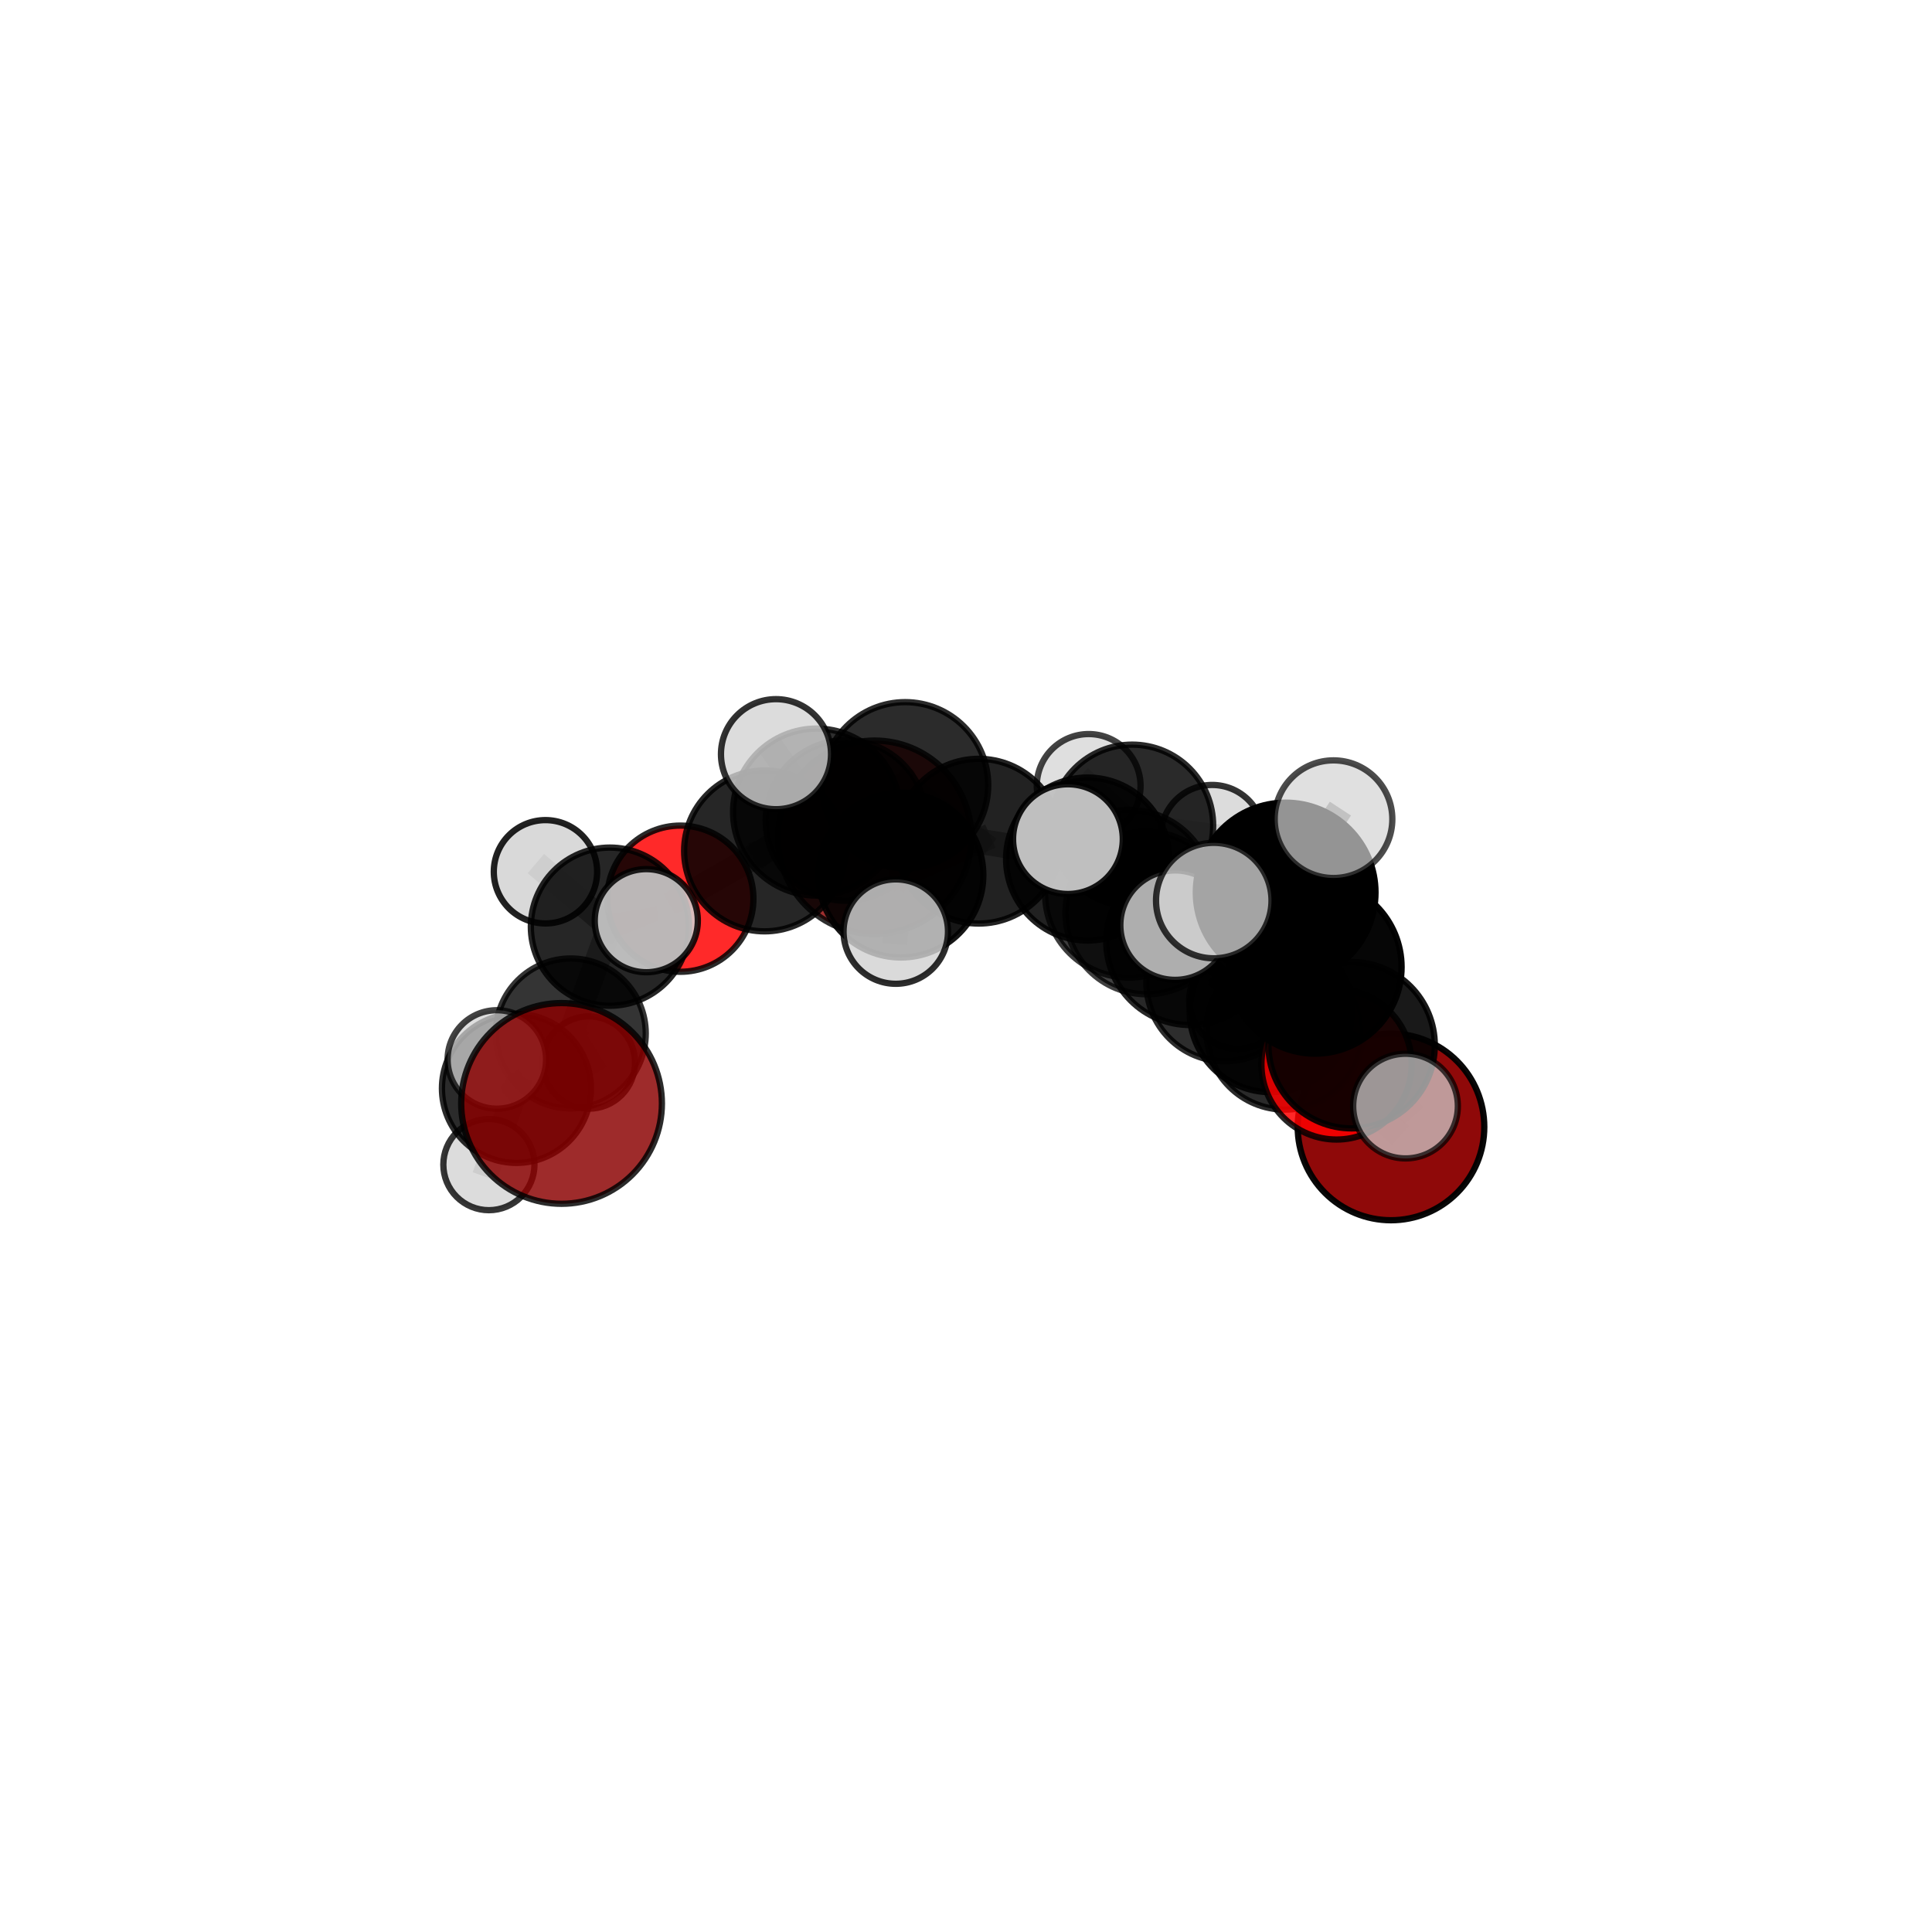 <?xml version="1.0" encoding="utf-8" standalone="no"?>
<!DOCTYPE svg PUBLIC "-//W3C//DTD SVG 1.1//EN"
  "http://www.w3.org/Graphics/SVG/1.1/DTD/svg11.dtd">
<svg xmlns:xlink="http://www.w3.org/1999/xlink" width="153pt" height="153pt" viewBox="0 0 153 153" xmlns="http://www.w3.org/2000/svg" version="1.1">
 <defs>
  <style type="text/css">*{stroke-linejoin: round; stroke-linecap: butt}</style>
 </defs>
 <g id="figure_1">
  <g id="patch_1">
   <path d="M 0 153 
L 153 153 
L 153 0 
L 0 0 
L 0 153 
z
" style="fill: none"/>
  </g>
  <g id="patch_2">
   <path d="M 7.2 145.8 
L 145.8 145.8 
L 145.8 7.2 
L 7.2 7.2 
L 7.2 145.8 
z
" style="fill: none"/>
  </g>
  <g id="axes_1">
   <g id="line2d_1">
    <path d="M 110.157 89.247 
L 101.745 81.671 
" clip-path="url(#p601d8dca71)" style="fill: none; stroke: #808080; stroke-opacity: 0.612; stroke-width: 2; stroke-linecap: square"/>
   </g>
   <g id="line2d_2">
    <path d="M 101.745 81.671 
L 100.625 80.075 
" clip-path="url(#p601d8dca71)" style="fill: none; stroke: #808080; stroke-opacity: 0.649; stroke-width: 2; stroke-linecap: square"/>
   </g>
   <g id="line2d_3">
    <path d="M 69.261 66.306 
L 66.995 64.974 
" clip-path="url(#p601d8dca71)" style="fill: none; stroke: #808080; stroke-opacity: 0.637; stroke-width: 2; stroke-linecap: square"/>
   </g>
   <g id="line2d_4">
    <path d="M 66.995 64.974 
L 60.547 67.385 
" clip-path="url(#p601d8dca71)" style="fill: none; stroke: #808080; stroke-opacity: 0.657; stroke-width: 2; stroke-linecap: square"/>
   </g>
   <g id="line2d_5">
    <path d="M 105.843 84.295 
L 100.625 80.075 
" clip-path="url(#p601d8dca71)" style="fill: none; stroke: #808080; stroke-opacity: 0.662; stroke-width: 2; stroke-linecap: square"/>
   </g>
   <g id="line2d_6">
    <path d="M 105.843 84.295 
L 107.04 82.773 
" clip-path="url(#p601d8dca71)" style="fill: none; stroke: #808080; stroke-opacity: 0.674; stroke-width: 2; stroke-linecap: square"/>
   </g>
   <g id="line2d_7">
    <path d="M 107.04 82.773 
L 104.139 76.585 
" clip-path="url(#p601d8dca71)" style="fill: none; stroke: #808080; stroke-opacity: 0.71; stroke-width: 2; stroke-linecap: square"/>
   </g>
   <g id="line2d_8">
    <path d="M 107.04 82.773 
L 111.307 87.594 
" clip-path="url(#p601d8dca71)" style="fill: none; stroke: #808080; stroke-opacity: 0.682; stroke-width: 2; stroke-linecap: square"/>
   </g>
   <g id="line2d_9">
    <path d="M 53.878 71.169 
L 60.547 67.385 
" clip-path="url(#p601d8dca71)" style="fill: none; stroke: #808080; stroke-opacity: 0.646; stroke-width: 2; stroke-linecap: square"/>
   </g>
   <g id="line2d_10">
    <path d="M 53.878 71.169 
L 48.301 73.385 
" clip-path="url(#p601d8dca71)" style="fill: none; stroke: #808080; stroke-opacity: 0.639; stroke-width: 2; stroke-linecap: square"/>
   </g>
   <g id="line2d_11">
    <path d="M 48.301 73.385 
L 45.2 81.842 
" clip-path="url(#p601d8dca71)" style="fill: none; stroke: #808080; stroke-opacity: 0.62; stroke-width: 2; stroke-linecap: square"/>
   </g>
   <g id="line2d_12">
    <path d="M 48.301 73.385 
L 43.197 69.038 
" clip-path="url(#p601d8dca71)" style="fill: none; stroke: #808080; stroke-opacity: 0.653; stroke-width: 2; stroke-linecap: square"/>
   </g>
   <g id="line2d_13">
    <path d="M 48.301 73.385 
L 51.182 72.911 
" clip-path="url(#p601d8dca71)" style="fill: none; stroke: #808080; stroke-opacity: 0.652; stroke-width: 2; stroke-linecap: square"/>
   </g>
   <g id="line2d_14">
    <path d="M 86.13 68.029 
L 90.817 72.302 
" clip-path="url(#p601d8dca71)" style="fill: none; stroke: #808080; stroke-opacity: 0.668; stroke-width: 2; stroke-linecap: square"/>
   </g>
   <g id="line2d_15">
    <path d="M 86.13 68.029 
L 77.506 66.615 
" clip-path="url(#p601d8dca71)" style="fill: none; stroke: #808080; stroke-opacity: 0.675; stroke-width: 2; stroke-linecap: square"/>
   </g>
   <g id="line2d_16">
    <path d="M 86.13 68.029 
L 89.66 65.383 
" clip-path="url(#p601d8dca71)" style="fill: none; stroke: #808080; stroke-opacity: 0.667; stroke-width: 2; stroke-linecap: square"/>
   </g>
   <g id="line2d_17">
    <path d="M 90.817 72.302 
L 96.996 77.835 
" clip-path="url(#p601d8dca71)" style="fill: none; stroke: #808080; stroke-opacity: 0.651; stroke-width: 2; stroke-linecap: square"/>
   </g>
   <g id="line2d_18">
    <path d="M 90.817 72.302 
L 89.404 70.781 
" clip-path="url(#p601d8dca71)" style="fill: none; stroke: #808080; stroke-opacity: 0.682; stroke-width: 2; stroke-linecap: square"/>
   </g>
   <g id="line2d_19">
    <path d="M 77.506 66.615 
L 71.684 62.179 
" clip-path="url(#p601d8dca71)" style="fill: none; stroke: #808080; stroke-opacity: 0.684; stroke-width: 2; stroke-linecap: square"/>
   </g>
   <g id="line2d_20">
    <path d="M 77.506 66.615 
L 71.344 69.297 
" clip-path="url(#p601d8dca71)" style="fill: none; stroke: #808080; stroke-opacity: 0.68; stroke-width: 2; stroke-linecap: square"/>
   </g>
   <g id="line2d_21">
    <path d="M 89.66 65.383 
L 86.215 62.24 
" clip-path="url(#p601d8dca71)" style="fill: none; stroke: #808080; stroke-opacity: 0.665; stroke-width: 2; stroke-linecap: square"/>
   </g>
   <g id="line2d_22">
    <path d="M 89.66 65.383 
L 95.993 66.227 
" clip-path="url(#p601d8dca71)" style="fill: none; stroke: #808080; stroke-opacity: 0.66; stroke-width: 2; stroke-linecap: square"/>
   </g>
   <g id="line2d_23">
    <path d="M 96.996 77.835 
L 101.745 81.671 
" clip-path="url(#p601d8dca71)" style="fill: none; stroke: #808080; stroke-opacity: 0.634; stroke-width: 2; stroke-linecap: square"/>
   </g>
   <g id="line2d_24">
    <path d="M 96.996 77.835 
L 98.028 79.209 
" clip-path="url(#p601d8dca71)" style="fill: none; stroke: #808080; stroke-opacity: 0.623; stroke-width: 2; stroke-linecap: square"/>
   </g>
   <g id="line2d_25">
    <path d="M 89.404 70.781 
L 94.237 74.543 
" clip-path="url(#p601d8dca71)" style="fill: none; stroke: #808080; stroke-opacity: 0.696; stroke-width: 2; stroke-linecap: square"/>
   </g>
   <g id="line2d_26">
    <path d="M 89.404 70.781 
L 84.572 66.453 
" clip-path="url(#p601d8dca71)" style="fill: none; stroke: #808080; stroke-opacity: 0.709; stroke-width: 2; stroke-linecap: square"/>
   </g>
   <g id="line2d_27">
    <path d="M 71.684 62.179 
L 64.667 64.312 
" clip-path="url(#p601d8dca71)" style="fill: none; stroke: #808080; stroke-opacity: 0.69; stroke-width: 2; stroke-linecap: square"/>
   </g>
   <g id="line2d_28">
    <path d="M 71.684 62.179 
L 66.995 64.974 
" clip-path="url(#p601d8dca71)" style="fill: none; stroke: #808080; stroke-opacity: 0.672; stroke-width: 2; stroke-linecap: square"/>
   </g>
   <g id="line2d_29">
    <path d="M 71.344 69.297 
L 64.667 64.312 
" clip-path="url(#p601d8dca71)" style="fill: none; stroke: #808080; stroke-opacity: 0.687; stroke-width: 2; stroke-linecap: square"/>
   </g>
   <g id="line2d_30">
    <path d="M 71.344 69.297 
L 70.938 73.774 
" clip-path="url(#p601d8dca71)" style="fill: none; stroke: #808080; stroke-opacity: 0.677; stroke-width: 2; stroke-linecap: square"/>
   </g>
   <g id="line2d_31">
    <path d="M 64.667 64.312 
L 60.547 67.385 
" clip-path="url(#p601d8dca71)" style="fill: none; stroke: #808080; stroke-opacity: 0.676; stroke-width: 2; stroke-linecap: square"/>
   </g>
   <g id="line2d_32">
    <path d="M 64.667 64.312 
L 61.453 59.725 
" clip-path="url(#p601d8dca71)" style="fill: none; stroke: #808080; stroke-opacity: 0.709; stroke-width: 2; stroke-linecap: square"/>
   </g>
   <g id="line2d_33">
    <path d="M 94.237 74.543 
L 100.625 80.075 
" clip-path="url(#p601d8dca71)" style="fill: none; stroke: #808080; stroke-opacity: 0.68; stroke-width: 2; stroke-linecap: square"/>
   </g>
   <g id="line2d_34">
    <path d="M 94.237 74.543 
L 93.057 73.264 
" clip-path="url(#p601d8dca71)" style="fill: none; stroke: #808080; stroke-opacity: 0.708; stroke-width: 2; stroke-linecap: square"/>
   </g>
   <g id="line2d_35">
    <path d="M 104.139 76.585 
L 101.814 70.679 
" clip-path="url(#p601d8dca71)" style="fill: none; stroke: #808080; stroke-opacity: 0.751; stroke-width: 2; stroke-linecap: square"/>
   </g>
   <g id="line2d_36">
    <path d="M 45.2 81.842 
L 40.897 86.194 
" clip-path="url(#p601d8dca71)" style="fill: none; stroke: #808080; stroke-opacity: 0.595; stroke-width: 2; stroke-linecap: square"/>
   </g>
   <g id="line2d_37">
    <path d="M 45.2 81.842 
L 46.632 84.143 
" clip-path="url(#p601d8dca71)" style="fill: none; stroke: #808080; stroke-opacity: 0.584; stroke-width: 2; stroke-linecap: square"/>
   </g>
   <g id="line2d_38">
    <path d="M 101.814 70.679 
L 96.121 71.318 
" clip-path="url(#p601d8dca71)" style="fill: none; stroke: #808080; stroke-opacity: 0.774; stroke-width: 2; stroke-linecap: square"/>
   </g>
   <g id="line2d_39">
    <path d="M 101.814 70.679 
L 105.603 64.873 
" clip-path="url(#p601d8dca71)" style="fill: none; stroke: #808080; stroke-opacity: 0.785; stroke-width: 2; stroke-linecap: square"/>
   </g>
   <g id="line2d_40">
    <path d="M 40.897 86.194 
L 38.717 92.229 
" clip-path="url(#p601d8dca71)" style="fill: none; stroke: #808080; stroke-opacity: 0.576; stroke-width: 2; stroke-linecap: square"/>
   </g>
   <g id="line2d_41">
    <path d="M 40.897 86.194 
L 39.347 83.901 
" clip-path="url(#p601d8dca71)" style="fill: none; stroke: #808080; stroke-opacity: 0.607; stroke-width: 2; stroke-linecap: square"/>
   </g>
   <g id="Path3DCollection_1">
    <path d="M 69.261 73.966 
C 71.292 73.966 73.241 73.159 74.677 71.722 
C 76.113 70.286 76.92 68.338 76.92 66.306 
C 76.92 64.275 76.113 62.327 74.677 60.89 
C 73.241 59.454 71.292 58.647 69.261 58.647 
C 67.23 58.647 65.281 59.454 63.845 60.89 
C 62.408 62.327 61.601 64.275 61.601 66.306 
C 61.601 68.338 62.408 70.286 63.845 71.722 
C 65.281 73.159 67.23 73.966 69.261 73.966 
z
" clip-path="url(#p601d8dca71)" style="fill: #8b0000; fill-opacity: 0.814; stroke: #000000; stroke-opacity: 0.814; stroke-width: 0.5"/>
    <path d="M 86.215 66.349 
C 87.305 66.349 88.35 65.916 89.121 65.146 
C 89.891 64.375 90.324 63.33 90.324 62.24 
C 90.324 61.15 89.891 60.105 89.121 59.334 
C 88.35 58.564 87.305 58.131 86.215 58.131 
C 85.125 58.131 84.08 58.564 83.309 59.334 
C 82.538 60.105 82.105 61.15 82.105 62.24 
C 82.105 63.33 82.538 64.375 83.309 65.146 
C 84.08 65.916 85.125 66.349 86.215 66.349 
z
" clip-path="url(#p601d8dca71)" style="fill: #d3d3d3; fill-opacity: 0.737; stroke: #000000; stroke-opacity: 0.737; stroke-width: 0.5"/>
    <path d="M 66.995 71.332 
C 68.681 71.332 70.298 70.662 71.49 69.47 
C 72.682 68.278 73.352 66.66 73.352 64.974 
C 73.352 63.288 72.682 61.671 71.49 60.479 
C 70.298 59.287 68.681 58.617 66.995 58.617 
C 65.309 58.617 63.692 59.287 62.499 60.479 
C 61.307 61.671 60.637 63.288 60.637 64.974 
C 60.637 66.66 61.307 68.278 62.499 69.47 
C 63.692 70.662 65.309 71.332 66.995 71.332 
z
" clip-path="url(#p601d8dca71)" style="fill-opacity: 0.774; stroke: #000000; stroke-opacity: 0.774; stroke-width: 0.5"/>
    <path d="M 46.632 87.799 
C 47.602 87.799 48.532 87.414 49.217 86.729 
C 49.903 86.043 50.288 85.113 50.288 84.143 
C 50.288 83.174 49.903 82.244 49.217 81.558 
C 48.532 80.873 47.602 80.487 46.632 80.487 
C 45.662 80.487 44.732 80.873 44.047 81.558 
C 43.361 82.244 42.976 83.174 42.976 84.143 
C 42.976 85.113 43.361 86.043 44.047 86.729 
C 44.732 87.414 45.662 87.799 46.632 87.799 
z
" clip-path="url(#p601d8dca71)" style="fill: #d3d3d3; fill-opacity: 0.824; stroke: #000000; stroke-opacity: 0.824; stroke-width: 0.5"/>
    <path d="M 95.993 70.292 
C 97.071 70.292 98.105 69.863 98.867 69.101 
C 99.63 68.339 100.058 67.305 100.058 66.227 
C 100.058 65.149 99.63 64.115 98.867 63.352 
C 98.105 62.59 97.071 62.162 95.993 62.162 
C 94.915 62.162 93.881 62.59 93.119 63.352 
C 92.356 64.115 91.928 65.149 91.928 66.227 
C 91.928 67.305 92.356 68.339 93.119 69.101 
C 93.881 69.863 94.915 70.292 95.993 70.292 
z
" clip-path="url(#p601d8dca71)" style="fill: #d3d3d3; fill-opacity: 0.794; stroke: #000000; stroke-opacity: 0.794; stroke-width: 0.5"/>
    <path d="M 53.878 76.958 
C 55.413 76.958 56.886 76.348 57.971 75.262 
C 59.057 74.177 59.666 72.704 59.666 71.169 
C 59.666 69.634 59.057 68.162 57.971 67.076 
C 56.886 65.991 55.413 65.381 53.878 65.381 
C 52.343 65.381 50.87 65.991 49.785 67.076 
C 48.699 68.162 48.089 69.634 48.089 71.169 
C 48.089 72.704 48.699 74.177 49.785 75.262 
C 50.87 76.348 52.343 76.958 53.878 76.958 
z
" clip-path="url(#p601d8dca71)" style="fill: #ff0000; fill-opacity: 0.837; stroke: #000000; stroke-opacity: 0.837; stroke-width: 0.5"/>
    <path d="M 89.66 71.797 
C 91.361 71.797 92.993 71.121 94.195 69.918 
C 95.398 68.716 96.074 67.084 96.074 65.383 
C 96.074 63.682 95.398 62.05 94.195 60.847 
C 92.993 59.644 91.361 58.969 89.66 58.969 
C 87.959 58.969 86.327 59.644 85.124 60.847 
C 83.921 62.05 83.246 63.682 83.246 65.383 
C 83.246 67.084 83.921 68.716 85.124 69.918 
C 86.327 71.121 87.959 71.797 89.66 71.797 
z
" clip-path="url(#p601d8dca71)" style="fill-opacity: 0.834; stroke: #000000; stroke-opacity: 0.834; stroke-width: 0.5"/>
    <path d="M 60.547 73.755 
C 62.237 73.755 63.857 73.084 65.052 71.89 
C 66.246 70.695 66.917 69.075 66.917 67.385 
C 66.917 65.696 66.246 64.075 65.052 62.881 
C 63.857 61.686 62.237 61.015 60.547 61.015 
C 58.858 61.015 57.237 61.686 56.043 62.881 
C 54.848 64.075 54.177 65.696 54.177 67.385 
C 54.177 69.075 54.848 70.695 56.043 71.89 
C 57.237 73.084 58.858 73.755 60.547 73.755 
z
" clip-path="url(#p601d8dca71)" style="fill-opacity: 0.85; stroke: #000000; stroke-opacity: 0.85; stroke-width: 0.5"/>
    <path d="M 71.684 68.754 
C 73.428 68.754 75.1 68.061 76.333 66.828 
C 77.566 65.595 78.259 63.923 78.259 62.179 
C 78.259 60.435 77.566 58.763 76.333 57.53 
C 75.1 56.297 73.428 55.604 71.684 55.604 
C 69.94 55.604 68.268 56.297 67.035 57.53 
C 65.802 58.763 65.109 60.435 65.109 62.179 
C 65.109 63.923 65.802 65.595 67.035 66.828 
C 68.268 68.061 69.94 68.754 71.684 68.754 
z
" clip-path="url(#p601d8dca71)" style="fill-opacity: 0.83; stroke: #000000; stroke-opacity: 0.83; stroke-width: 0.5"/>
    <path d="M 45.2 87.78 
C 46.775 87.78 48.286 87.155 49.399 86.041 
C 50.513 84.927 51.139 83.417 51.139 81.842 
C 51.139 80.267 50.513 78.757 49.399 77.643 
C 48.286 76.529 46.775 75.904 45.2 75.904 
C 43.625 75.904 42.115 76.529 41.001 77.643 
C 39.888 78.757 39.262 80.267 39.262 81.842 
C 39.262 83.417 39.888 84.927 41.001 86.041 
C 42.115 87.155 43.625 87.78 45.2 87.78 
z
" clip-path="url(#p601d8dca71)" style="fill-opacity: 0.794; stroke: #000000; stroke-opacity: 0.794; stroke-width: 0.5"/>
    <path d="M 98.028 83.063 
C 99.05 83.063 100.031 82.657 100.753 81.934 
C 101.476 81.212 101.882 80.231 101.882 79.209 
C 101.882 78.187 101.476 77.207 100.753 76.484 
C 100.031 75.761 99.05 75.355 98.028 75.355 
C 97.006 75.355 96.026 75.761 95.303 76.484 
C 94.58 77.207 94.174 78.187 94.174 79.209 
C 94.174 80.231 94.58 81.212 95.303 81.934 
C 96.026 82.657 97.006 83.063 98.028 83.063 
z
" clip-path="url(#p601d8dca71)" style="fill: #d3d3d3; fill-opacity: 0.859; stroke: #000000; stroke-opacity: 0.859; stroke-width: 0.5"/>
    <path d="M 43.197 73.129 
C 44.282 73.129 45.323 72.698 46.09 71.931 
C 46.858 71.163 47.289 70.123 47.289 69.038 
C 47.289 67.952 46.858 66.912 46.09 66.144 
C 45.323 65.377 44.282 64.946 43.197 64.946 
C 42.112 64.946 41.071 65.377 40.304 66.144 
C 39.537 66.912 39.105 67.952 39.105 69.038 
C 39.105 70.123 39.537 71.163 40.304 71.931 
C 41.071 72.698 42.112 73.129 43.197 73.129 
z
" clip-path="url(#p601d8dca71)" style="fill: #d3d3d3; fill-opacity: 0.871; stroke: #000000; stroke-opacity: 0.871; stroke-width: 0.5"/>
    <path d="M 48.301 79.647 
C 49.962 79.647 51.555 78.987 52.73 77.813 
C 53.904 76.639 54.564 75.045 54.564 73.385 
C 54.564 71.724 53.904 70.131 52.73 68.956 
C 51.555 67.782 49.962 67.122 48.301 67.122 
C 46.641 67.122 45.047 67.782 43.873 68.956 
C 42.699 70.131 42.039 71.724 42.039 73.385 
C 42.039 75.045 42.699 76.639 43.873 77.813 
C 45.047 78.987 46.641 79.647 48.301 79.647 
z
" clip-path="url(#p601d8dca71)" style="fill-opacity: 0.851; stroke: #000000; stroke-opacity: 0.851; stroke-width: 0.5"/>
    <path d="M 86.13 74.484 
C 87.841 74.484 89.483 73.804 90.694 72.593 
C 91.904 71.383 92.584 69.741 92.584 68.029 
C 92.584 66.317 91.904 64.676 90.694 63.465 
C 89.483 62.255 87.841 61.575 86.13 61.575 
C 84.418 61.575 82.776 62.255 81.566 63.465 
C 80.355 64.676 79.675 66.317 79.675 68.029 
C 79.675 69.741 80.355 71.383 81.566 72.593 
C 82.776 73.804 84.418 74.484 86.13 74.484 
z
" clip-path="url(#p601d8dca71)" style="fill-opacity: 0.87; stroke: #000000; stroke-opacity: 0.87; stroke-width: 0.5"/>
    <path d="M 77.506 73.138 
C 79.236 73.138 80.895 72.451 82.118 71.227 
C 83.342 70.004 84.029 68.345 84.029 66.615 
C 84.029 64.886 83.342 63.226 82.118 62.003 
C 80.895 60.78 79.236 60.093 77.506 60.093 
C 75.777 60.093 74.117 60.78 72.894 62.003 
C 71.671 63.226 70.984 64.886 70.984 66.615 
C 70.984 68.345 71.671 70.004 72.894 71.227 
C 74.117 72.451 75.777 73.138 77.506 73.138 
z
" clip-path="url(#p601d8dca71)" style="fill-opacity: 0.867; stroke: #000000; stroke-opacity: 0.867; stroke-width: 0.5"/>
    <path d="M 38.717 95.838 
C 39.674 95.838 40.592 95.457 41.268 94.781 
C 41.945 94.104 42.325 93.186 42.325 92.229 
C 42.325 91.272 41.945 90.354 41.268 89.678 
C 40.592 89.001 39.674 88.621 38.717 88.621 
C 37.76 88.621 36.842 89.001 36.165 89.678 
C 35.489 90.354 35.109 91.272 35.109 92.229 
C 35.109 93.186 35.489 94.104 36.165 94.781 
C 36.842 95.457 37.76 95.838 38.717 95.838 
z
" clip-path="url(#p601d8dca71)" style="fill: #d3d3d3; fill-opacity: 0.792; stroke: #000000; stroke-opacity: 0.792; stroke-width: 0.5"/>
    <path d="M 64.667 70.926 
C 66.421 70.926 68.104 70.229 69.344 68.989 
C 70.585 67.749 71.281 66.066 71.281 64.312 
C 71.281 62.558 70.585 60.876 69.344 59.635 
C 68.104 58.395 66.421 57.698 64.667 57.698 
C 62.913 57.698 61.231 58.395 59.99 59.635 
C 58.75 60.876 58.053 62.558 58.053 64.312 
C 58.053 66.066 58.75 67.749 59.99 68.989 
C 61.231 70.229 62.913 70.926 64.667 70.926 
z
" clip-path="url(#p601d8dca71)" style="fill-opacity: 0.82; stroke: #000000; stroke-opacity: 0.82; stroke-width: 0.5"/>
    <path d="M 40.897 92.094 
C 42.462 92.094 43.962 91.472 45.069 90.366 
C 46.175 89.259 46.797 87.759 46.797 86.194 
C 46.797 84.63 46.175 83.129 45.069 82.023 
C 43.962 80.916 42.462 80.295 40.897 80.295 
C 39.332 80.295 37.832 80.916 36.725 82.023 
C 35.619 83.129 34.998 84.63 34.998 86.194 
C 34.998 87.759 35.619 89.259 36.725 90.366 
C 37.832 91.472 39.332 92.094 40.897 92.094 
z
" clip-path="url(#p601d8dca71)" style="fill-opacity: 0.831; stroke: #000000; stroke-opacity: 0.831; stroke-width: 0.5"/>
    <path d="M 96.996 84.045 
C 98.643 84.045 100.222 83.391 101.387 82.226 
C 102.552 81.061 103.206 79.482 103.206 77.835 
C 103.206 76.188 102.552 74.608 101.387 73.444 
C 100.222 72.279 98.643 71.625 96.996 71.625 
C 95.349 71.625 93.769 72.279 92.605 73.444 
C 91.44 74.608 90.786 76.188 90.786 77.835 
C 90.786 79.482 91.44 81.061 92.605 82.226 
C 93.769 83.391 95.349 84.045 96.996 84.045 
z
" clip-path="url(#p601d8dca71)" style="fill-opacity: 0.822; stroke: #000000; stroke-opacity: 0.822; stroke-width: 0.5"/>
    <path d="M 51.182 76.994 
C 52.264 76.994 53.303 76.564 54.069 75.798 
C 54.834 75.032 55.264 73.994 55.264 72.911 
C 55.264 71.828 54.834 70.79 54.069 70.024 
C 53.303 69.258 52.264 68.828 51.182 68.828 
C 50.099 68.828 49.06 69.258 48.295 70.024 
C 47.529 70.79 47.099 71.828 47.099 72.911 
C 47.099 73.994 47.529 75.032 48.295 75.798 
C 49.06 76.564 50.099 76.994 51.182 76.994 
z
" clip-path="url(#p601d8dca71)" style="fill: #d3d3d3; fill-opacity: 0.862; stroke: #000000; stroke-opacity: 0.862; stroke-width: 0.5"/>
    <path d="M 61.453 64.083 
C 62.608 64.083 63.717 63.624 64.534 62.807 
C 65.351 61.989 65.811 60.881 65.811 59.725 
C 65.811 58.569 65.351 57.461 64.534 56.644 
C 63.717 55.827 62.608 55.367 61.453 55.367 
C 60.297 55.367 59.189 55.827 58.371 56.644 
C 57.554 57.461 57.095 58.569 57.095 59.725 
C 57.095 60.881 57.554 61.989 58.371 62.807 
C 59.189 63.624 60.297 64.083 61.453 64.083 
z
" clip-path="url(#p601d8dca71)" style="fill: #d3d3d3; fill-opacity: 0.803; stroke: #000000; stroke-opacity: 0.803; stroke-width: 0.5"/>
    <path d="M 71.344 75.826 
C 73.075 75.826 74.736 75.138 75.96 73.914 
C 77.184 72.69 77.872 71.029 77.872 69.297 
C 77.872 67.566 77.184 65.905 75.96 64.681 
C 74.736 63.457 73.075 62.769 71.344 62.769 
C 69.612 62.769 67.951 63.457 66.727 64.681 
C 65.503 65.905 64.815 67.566 64.815 69.297 
C 64.815 71.029 65.503 72.69 66.727 73.914 
C 67.951 75.138 69.612 75.826 71.344 75.826 
z
" clip-path="url(#p601d8dca71)" style="fill-opacity: 0.913; stroke: #000000; stroke-opacity: 0.913; stroke-width: 0.5"/>
    <path d="M 90.817 78.738 
C 92.524 78.738 94.161 78.06 95.368 76.853 
C 96.574 75.646 97.252 74.009 97.252 72.302 
C 97.252 70.596 96.574 68.959 95.368 67.752 
C 94.161 66.545 92.524 65.867 90.817 65.867 
C 89.11 65.867 87.473 66.545 86.267 67.752 
C 85.06 68.959 84.382 70.596 84.382 72.302 
C 84.382 74.009 85.06 75.646 86.267 76.853 
C 87.473 78.06 89.11 78.738 90.817 78.738 
z
" clip-path="url(#p601d8dca71)" style="fill-opacity: 0.747; stroke: #000000; stroke-opacity: 0.747; stroke-width: 0.5"/>
    <path d="M 110.157 96.634 
C 112.116 96.634 113.995 95.856 115.381 94.471 
C 116.766 93.085 117.544 91.206 117.544 89.247 
C 117.544 87.287 116.766 85.408 115.381 84.023 
C 113.995 82.637 112.116 81.859 110.157 81.859 
C 108.197 81.859 106.318 82.637 104.933 84.023 
C 103.547 85.408 102.769 87.287 102.769 89.247 
C 102.769 91.206 103.547 93.085 104.933 94.471 
C 106.318 95.856 108.197 96.634 110.157 96.634 
z
" clip-path="url(#p601d8dca71)" style="fill: #8b0000; fill-opacity: 0.964; stroke: #000000; stroke-opacity: 0.964; stroke-width: 0.5"/>
    <path d="M 39.347 87.801 
C 40.381 87.801 41.373 87.39 42.104 86.658 
C 42.836 85.927 43.246 84.935 43.246 83.901 
C 43.246 82.867 42.836 81.875 42.104 81.144 
C 41.373 80.412 40.381 80.001 39.347 80.001 
C 38.313 80.001 37.321 80.412 36.589 81.144 
C 35.858 81.875 35.447 82.867 35.447 83.901 
C 35.447 84.935 35.858 85.927 36.589 86.658 
C 37.321 87.39 38.313 87.801 39.347 87.801 
z
" clip-path="url(#p601d8dca71)" style="fill: #d3d3d3; fill-opacity: 0.741; stroke: #000000; stroke-opacity: 0.741; stroke-width: 0.5"/>
    <path d="M 101.745 87.872 
C 103.39 87.872 104.967 87.218 106.13 86.056 
C 107.292 84.893 107.946 83.316 107.946 81.671 
C 107.946 80.027 107.292 78.45 106.13 77.287 
C 104.967 76.124 103.39 75.471 101.745 75.471 
C 100.101 75.471 98.524 76.124 97.361 77.287 
C 96.199 78.45 95.545 80.027 95.545 81.671 
C 95.545 83.316 96.199 84.893 97.361 86.056 
C 98.524 87.218 100.101 87.872 101.745 87.872 
z
" clip-path="url(#p601d8dca71)" style="fill-opacity: 0.834; stroke: #000000; stroke-opacity: 0.834; stroke-width: 0.5"/>
    <path d="M 70.938 77.909 
C 72.035 77.909 73.086 77.473 73.862 76.698 
C 74.637 75.922 75.073 74.87 75.073 73.774 
C 75.073 72.677 74.637 71.625 73.862 70.85 
C 73.086 70.075 72.035 69.639 70.938 69.639 
C 69.842 69.639 68.79 70.075 68.014 70.85 
C 67.239 71.625 66.803 72.677 66.803 73.774 
C 66.803 74.87 67.239 75.922 68.014 76.698 
C 68.79 77.473 69.842 77.909 70.938 77.909 
z
" clip-path="url(#p601d8dca71)" style="fill: #d3d3d3; fill-opacity: 0.821; stroke: #000000; stroke-opacity: 0.821; stroke-width: 0.5"/>
    <path d="M 89.404 77.419 
C 91.165 77.419 92.853 76.72 94.098 75.475 
C 95.343 74.23 96.042 72.542 96.042 70.781 
C 96.042 69.021 95.343 67.332 94.098 66.087 
C 92.853 64.843 91.165 64.143 89.404 64.143 
C 87.644 64.143 85.955 64.843 84.71 66.087 
C 83.466 67.332 82.766 69.021 82.766 70.781 
C 82.766 72.542 83.466 74.23 84.71 75.475 
C 85.955 76.72 87.644 77.419 89.404 77.419 
z
" clip-path="url(#p601d8dca71)" style="fill-opacity: 0.763; stroke: #000000; stroke-opacity: 0.763; stroke-width: 0.5"/>
    <path d="M 84.572 70.798 
C 85.724 70.798 86.83 70.341 87.645 69.526 
C 88.459 68.711 88.917 67.606 88.917 66.453 
C 88.917 65.301 88.459 64.196 87.645 63.381 
C 86.83 62.566 85.724 62.108 84.572 62.108 
C 83.42 62.108 82.315 62.566 81.5 63.381 
C 80.685 64.196 80.227 65.301 80.227 66.453 
C 80.227 67.606 80.685 68.711 81.5 69.526 
C 82.315 70.341 83.42 70.798 84.572 70.798 
z
" clip-path="url(#p601d8dca71)" style="fill: #d3d3d3; fill-opacity: 0.906; stroke: #000000; stroke-opacity: 0.906; stroke-width: 0.5"/>
    <path d="M 100.625 86.492 
C 102.327 86.492 103.96 85.816 105.163 84.612 
C 106.367 83.409 107.043 81.777 107.043 80.075 
C 107.043 78.373 106.367 76.74 105.163 75.537 
C 103.96 74.334 102.327 73.657 100.625 73.657 
C 98.923 73.657 97.291 74.334 96.088 75.537 
C 94.884 76.74 94.208 78.373 94.208 80.075 
C 94.208 81.777 94.884 83.409 96.088 84.612 
C 97.291 85.816 98.923 86.492 100.625 86.492 
z
" clip-path="url(#p601d8dca71)" style="fill-opacity: 0.902; stroke: #000000; stroke-opacity: 0.902; stroke-width: 0.5"/>
    <path d="M 94.237 81.174 
C 95.995 81.174 97.682 80.476 98.926 79.232 
C 100.169 77.989 100.868 76.302 100.868 74.543 
C 100.868 72.784 100.169 71.098 98.926 69.854 
C 97.682 68.61 95.995 67.912 94.237 67.912 
C 92.478 67.912 90.791 68.61 89.548 69.854 
C 88.304 71.098 87.605 72.784 87.605 74.543 
C 87.605 76.302 88.304 77.989 89.548 79.232 
C 90.791 80.476 92.478 81.174 94.237 81.174 
z
" clip-path="url(#p601d8dca71)" style="fill-opacity: 0.841; stroke: #000000; stroke-opacity: 0.841; stroke-width: 0.5"/>
    <path d="M 105.843 90.243 
C 107.421 90.243 108.934 89.616 110.049 88.501 
C 111.164 87.386 111.791 85.873 111.791 84.295 
C 111.791 82.718 111.164 81.205 110.049 80.089 
C 108.934 78.974 107.421 78.347 105.843 78.347 
C 104.266 78.347 102.753 78.974 101.637 80.089 
C 100.522 81.205 99.895 82.718 99.895 84.295 
C 99.895 85.873 100.522 87.386 101.637 88.501 
C 102.753 89.616 104.266 90.243 105.843 90.243 
z
" clip-path="url(#p601d8dca71)" style="fill: #ff0000; fill-opacity: 0.844; stroke: #000000; stroke-opacity: 0.844; stroke-width: 0.5"/>
    <path d="M 44.471 95.331 
C 46.579 95.331 48.6 94.494 50.091 93.004 
C 51.581 91.513 52.418 89.492 52.418 87.384 
C 52.418 85.276 51.581 83.254 50.091 81.764 
C 48.6 80.274 46.579 79.436 44.471 79.436 
C 42.363 79.436 40.341 80.274 38.851 81.764 
C 37.361 83.254 36.523 85.276 36.523 87.384 
C 36.523 89.492 37.361 91.513 38.851 93.004 
C 40.341 94.494 42.363 95.331 44.471 95.331 
z
" clip-path="url(#p601d8dca71)" style="fill: #8b0000; fill-opacity: 0.829; stroke: #000000; stroke-opacity: 0.829; stroke-width: 0.5"/>
    <path d="M 93.057 77.598 
C 94.207 77.598 95.309 77.142 96.122 76.329 
C 96.935 75.516 97.391 74.414 97.391 73.264 
C 97.391 72.115 96.935 71.012 96.122 70.199 
C 95.309 69.387 94.207 68.93 93.057 68.93 
C 91.908 68.93 90.805 69.387 89.992 70.199 
C 89.18 71.012 88.723 72.115 88.723 73.264 
C 88.723 74.414 89.18 75.516 89.992 76.329 
C 90.805 77.142 91.908 77.598 93.057 77.598 
z
" clip-path="url(#p601d8dca71)" style="fill: #d3d3d3; fill-opacity: 0.826; stroke: #000000; stroke-opacity: 0.826; stroke-width: 0.5"/>
    <path d="M 107.04 89.359 
C 108.786 89.359 110.462 88.665 111.697 87.43 
C 112.932 86.195 113.626 84.52 113.626 82.773 
C 113.626 81.026 112.932 79.351 111.697 78.116 
C 110.462 76.881 108.786 76.187 107.04 76.187 
C 105.293 76.187 103.618 76.881 102.382 78.116 
C 101.147 79.351 100.453 81.026 100.453 82.773 
C 100.453 84.52 101.147 86.195 102.382 87.43 
C 103.618 88.665 105.293 89.359 107.04 89.359 
z
" clip-path="url(#p601d8dca71)" style="fill-opacity: 0.899; stroke: #000000; stroke-opacity: 0.899; stroke-width: 0.5"/>
    <path d="M 111.307 91.738 
C 112.406 91.738 113.46 91.302 114.237 90.524 
C 115.014 89.747 115.451 88.693 115.451 87.594 
C 115.451 86.495 115.014 85.441 114.237 84.664 
C 113.46 83.886 112.406 83.45 111.307 83.45 
C 110.207 83.45 109.153 83.886 108.376 84.664 
C 107.599 85.441 107.162 86.495 107.162 87.594 
C 107.162 88.693 107.599 89.747 108.376 90.524 
C 109.153 91.302 110.207 91.738 111.307 91.738 
z
" clip-path="url(#p601d8dca71)" style="fill: #d3d3d3; fill-opacity: 0.712; stroke: #000000; stroke-opacity: 0.712; stroke-width: 0.5"/>
    <path d="M 104.139 83.441 
C 105.957 83.441 107.702 82.719 108.987 81.433 
C 110.273 80.147 110.996 78.403 110.996 76.585 
C 110.996 74.766 110.273 73.022 108.987 71.736 
C 107.702 70.45 105.957 69.728 104.139 69.728 
C 102.321 69.728 100.577 70.45 99.291 71.736 
C 98.005 73.022 97.283 74.766 97.283 76.585 
C 97.283 78.403 98.005 80.147 99.291 81.433 
C 100.577 82.719 102.321 83.441 104.139 83.441 
z
" clip-path="url(#p601d8dca71)" style="fill-opacity: 0.973; stroke: #000000; stroke-opacity: 0.973; stroke-width: 0.5"/>
    <path d="M 101.814 77.794 
C 103.701 77.794 105.511 77.045 106.845 75.71 
C 108.18 74.376 108.929 72.566 108.929 70.679 
C 108.929 68.793 108.18 66.983 106.845 65.648 
C 105.511 64.314 103.701 63.565 101.814 63.565 
C 99.928 63.565 98.118 64.314 96.783 65.648 
C 95.449 66.983 94.7 68.793 94.7 70.679 
C 94.7 72.566 95.449 74.376 96.783 75.71 
C 98.118 77.045 99.928 77.794 101.814 77.794 
z
" clip-path="url(#p601d8dca71)" style="stroke: #000000; stroke-width: 0.5"/>
    <path d="M 105.603 69.532 
C 106.839 69.532 108.024 69.041 108.897 68.167 
C 109.771 67.294 110.262 66.109 110.262 64.873 
C 110.262 63.638 109.771 62.453 108.897 61.579 
C 108.024 60.706 106.839 60.215 105.603 60.215 
C 104.368 60.215 103.183 60.706 102.309 61.579 
C 101.436 62.453 100.945 63.638 100.945 64.873 
C 100.945 66.109 101.436 67.294 102.309 68.167 
C 103.183 69.041 104.368 69.532 105.603 69.532 
z
" clip-path="url(#p601d8dca71)" style="fill: #d3d3d3; fill-opacity: 0.7; stroke: #000000; stroke-opacity: 0.7; stroke-width: 0.5"/>
    <path d="M 96.121 75.89 
C 97.334 75.89 98.497 75.409 99.354 74.551 
C 100.212 73.694 100.694 72.531 100.694 71.318 
C 100.694 70.106 100.212 68.942 99.354 68.085 
C 98.497 67.228 97.334 66.746 96.121 66.746 
C 94.909 66.746 93.746 67.228 92.888 68.085 
C 92.031 68.942 91.549 70.106 91.549 71.318 
C 91.549 72.531 92.031 73.694 92.888 74.551 
C 93.746 75.409 94.909 75.89 96.121 75.89 
z
" clip-path="url(#p601d8dca71)" style="fill: #d3d3d3; fill-opacity: 0.776; stroke: #000000; stroke-opacity: 0.776; stroke-width: 0.5"/>
   </g>
  </g>
 </g>
 <defs>
  <clipPath id="p601d8dca71">
   <rect x="7.2" y="7.2" width="138.6" height="138.6"/>
  </clipPath>
 </defs>
</svg>
